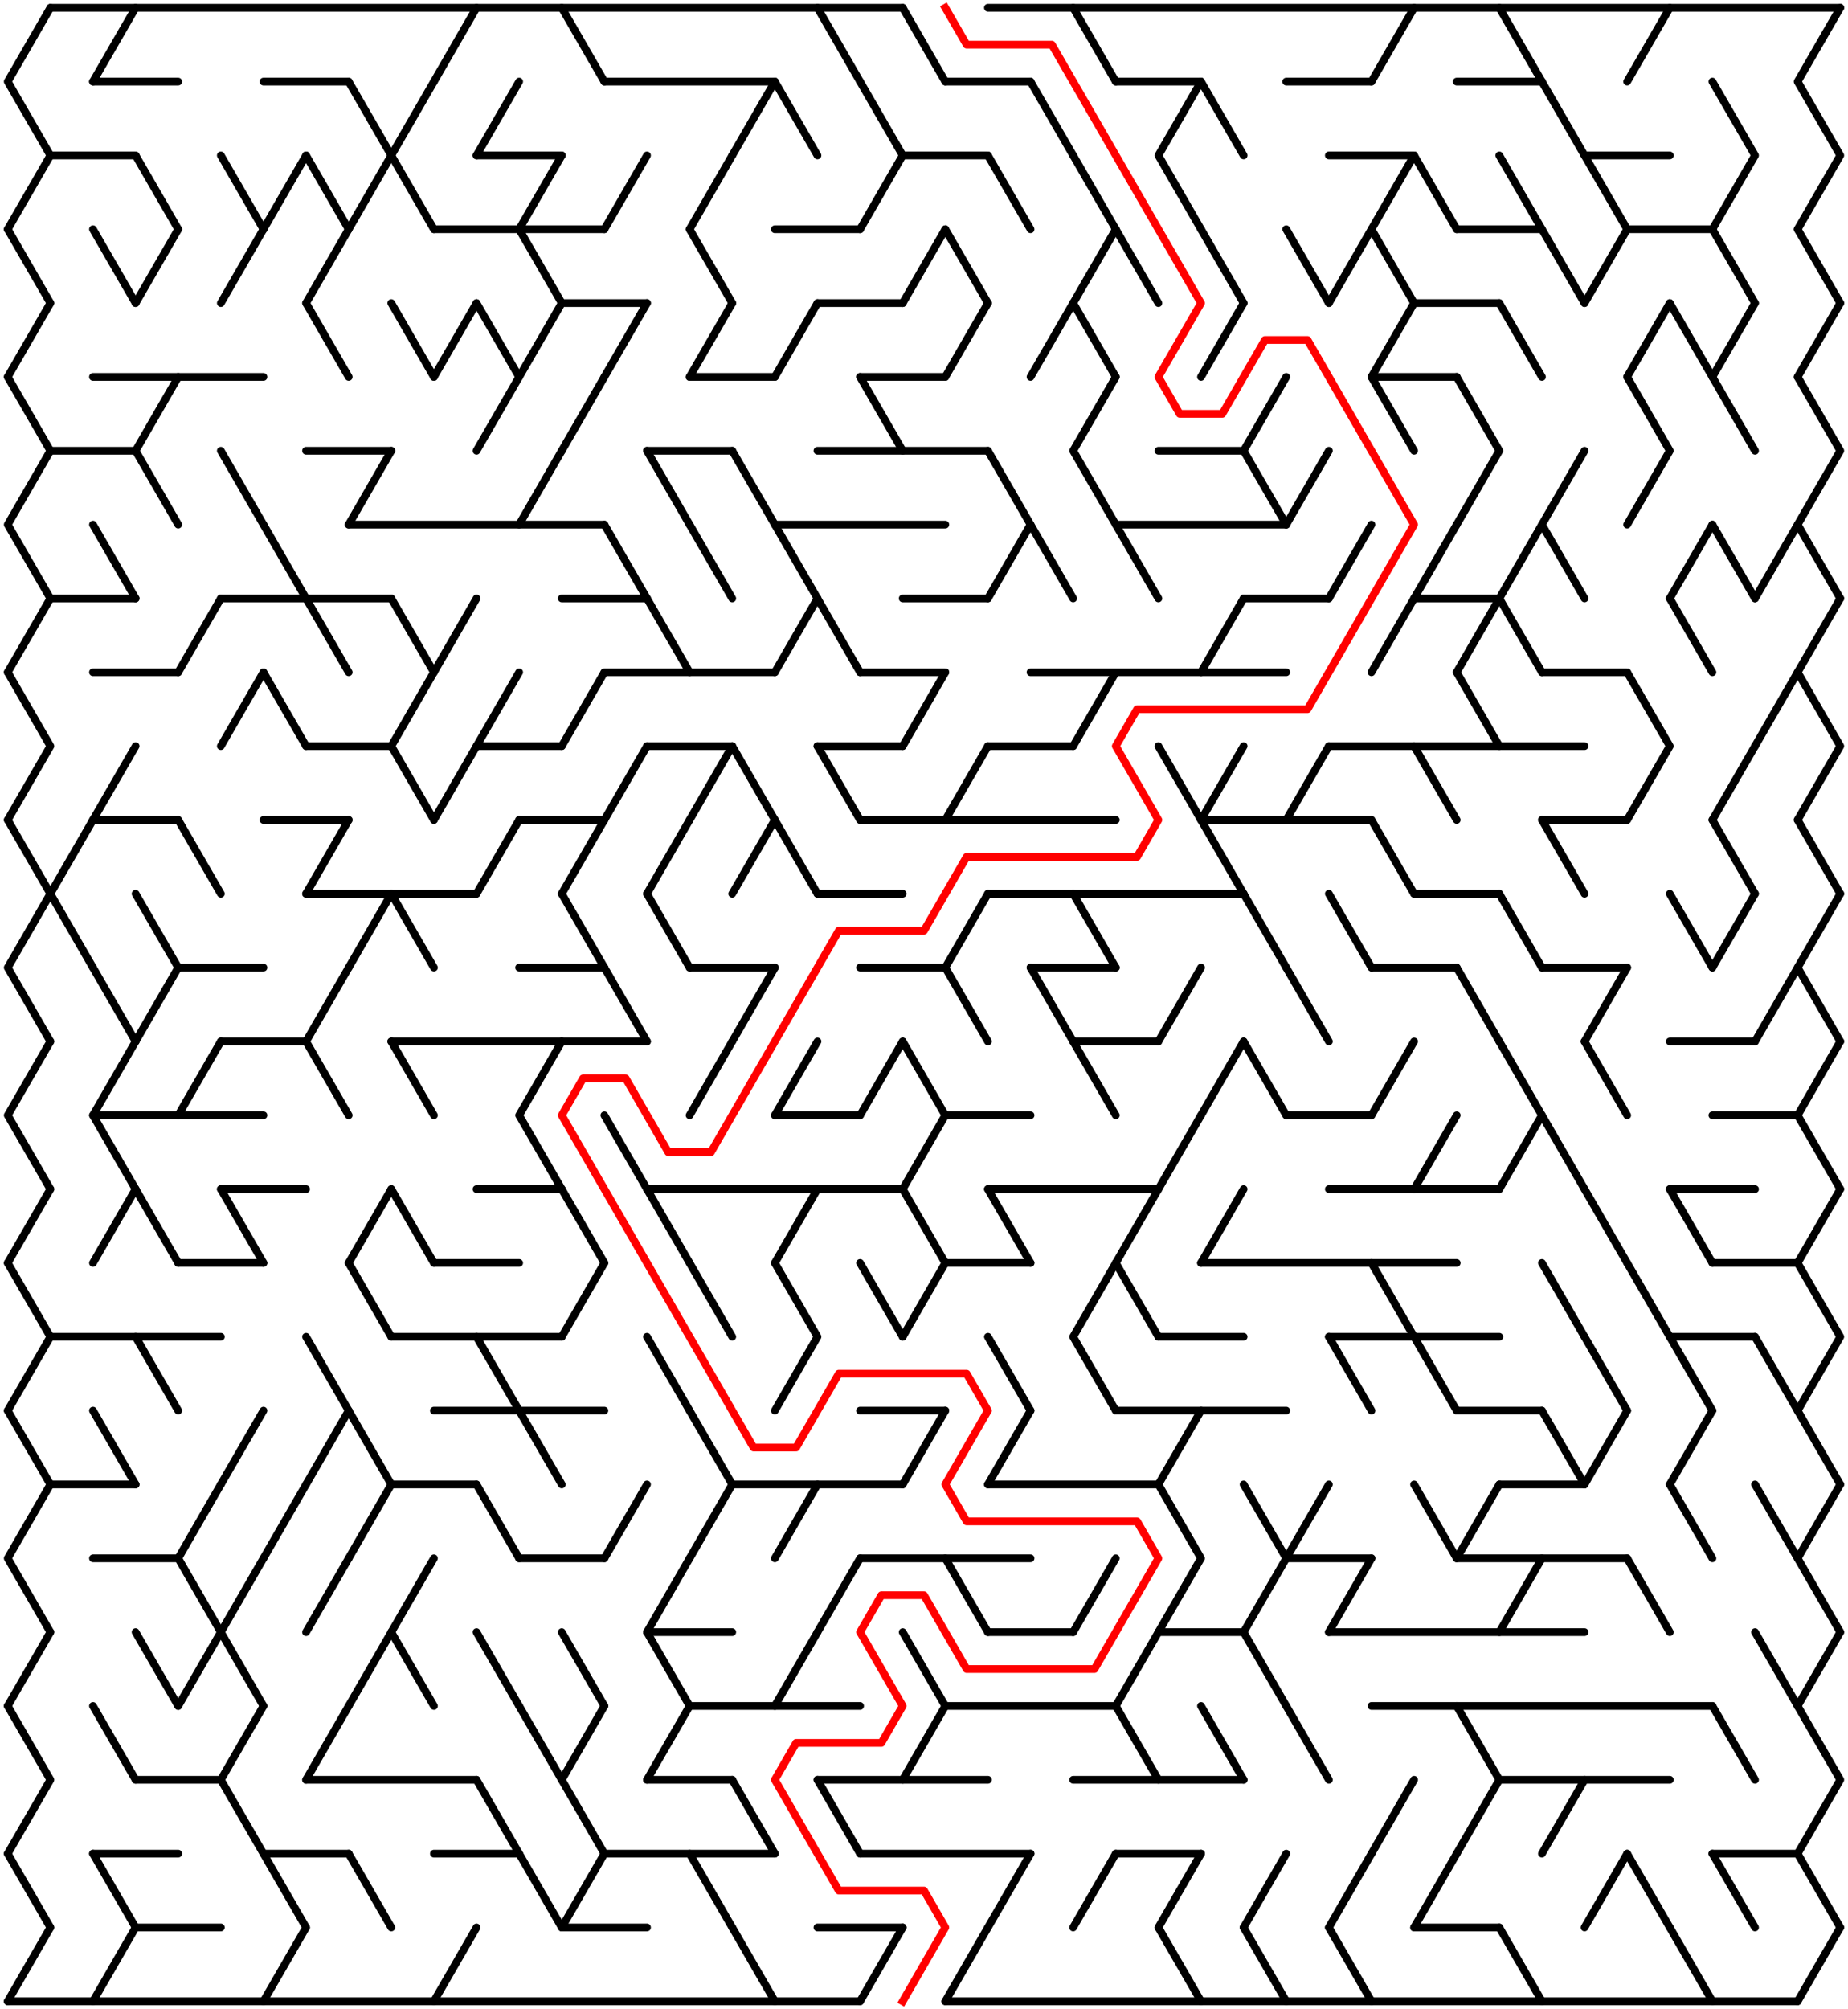 ﻿<?xml version="1.0" encoding="utf-8" standalone="no"?>
<!DOCTYPE svg PUBLIC "-//W3C//DTD SVG 1.1//EN" "http://www.w3.org/Graphics/SVG/1.1/DTD/svg11.dtd">
<svg width="477" height="518.419" version="1.1" xmlns="http://www.w3.org/2000/svg">
  <title>42 by 27 delta maze</title>
  <g fill="none" stroke="#000000" stroke-width="2" stroke-linecap="round" stroke-linejoin="round">
    <line x1="13" y1="2" x2="233" y2="2" />
    <line x1="255" y1="2" x2="475" y2="2" />
    <line x1="24" y1="21.053" x2="46" y2="21.053" />
    <line x1="68" y1="21.053" x2="90" y2="21.053" />
    <line x1="156" y1="21.053" x2="200" y2="21.053" />
    <line x1="244" y1="21.053" x2="266" y2="21.053" />
    <line x1="288" y1="21.053" x2="310" y2="21.053" />
    <line x1="332" y1="21.053" x2="354" y2="21.053" />
    <line x1="376" y1="21.053" x2="398" y2="21.053" />
    <line x1="13" y1="40.105" x2="35" y2="40.105" />
    <line x1="123" y1="40.105" x2="145" y2="40.105" />
    <line x1="233" y1="40.105" x2="255" y2="40.105" />
    <line x1="343" y1="40.105" x2="365" y2="40.105" />
    <line x1="409" y1="40.105" x2="431" y2="40.105" />
    <line x1="112" y1="59.158" x2="156" y2="59.158" />
    <line x1="200" y1="59.158" x2="222" y2="59.158" />
    <line x1="376" y1="59.158" x2="398" y2="59.158" />
    <line x1="420" y1="59.158" x2="442" y2="59.158" />
    <line x1="145" y1="78.21" x2="167" y2="78.21" />
    <line x1="211" y1="78.21" x2="233" y2="78.21" />
    <line x1="365" y1="78.21" x2="387" y2="78.21" />
    <line x1="24" y1="97.263" x2="68" y2="97.263" />
    <line x1="178" y1="97.263" x2="200" y2="97.263" />
    <line x1="222" y1="97.263" x2="244" y2="97.263" />
    <line x1="354" y1="97.263" x2="376" y2="97.263" />
    <line x1="13" y1="116.315" x2="35" y2="116.315" />
    <line x1="79" y1="116.315" x2="101" y2="116.315" />
    <line x1="167" y1="116.315" x2="189" y2="116.315" />
    <line x1="211" y1="116.315" x2="255" y2="116.315" />
    <line x1="299" y1="116.315" x2="321" y2="116.315" />
    <line x1="90" y1="135.368" x2="156" y2="135.368" />
    <line x1="200" y1="135.368" x2="244" y2="135.368" />
    <line x1="288" y1="135.368" x2="332" y2="135.368" />
    <line x1="13" y1="154.42" x2="35" y2="154.42" />
    <line x1="57" y1="154.42" x2="101" y2="154.42" />
    <line x1="145" y1="154.42" x2="167" y2="154.42" />
    <line x1="233" y1="154.42" x2="255" y2="154.42" />
    <line x1="321" y1="154.42" x2="343" y2="154.42" />
    <line x1="365" y1="154.42" x2="387" y2="154.42" />
    <line x1="24" y1="173.473" x2="46" y2="173.473" />
    <line x1="156" y1="173.473" x2="200" y2="173.473" />
    <line x1="222" y1="173.473" x2="244" y2="173.473" />
    <line x1="266" y1="173.473" x2="332" y2="173.473" />
    <line x1="398" y1="173.473" x2="420" y2="173.473" />
    <line x1="79" y1="192.526" x2="101" y2="192.526" />
    <line x1="123" y1="192.526" x2="145" y2="192.526" />
    <line x1="167" y1="192.526" x2="189" y2="192.526" />
    <line x1="211" y1="192.526" x2="233" y2="192.526" />
    <line x1="255" y1="192.526" x2="277" y2="192.526" />
    <line x1="343" y1="192.526" x2="409" y2="192.526" />
    <line x1="24" y1="211.578" x2="46" y2="211.578" />
    <line x1="68" y1="211.578" x2="90" y2="211.578" />
    <line x1="134" y1="211.578" x2="156" y2="211.578" />
    <line x1="222" y1="211.578" x2="288" y2="211.578" />
    <line x1="310" y1="211.578" x2="354" y2="211.578" />
    <line x1="398" y1="211.578" x2="420" y2="211.578" />
    <line x1="79" y1="230.631" x2="123" y2="230.631" />
    <line x1="211" y1="230.631" x2="233" y2="230.631" />
    <line x1="255" y1="230.631" x2="321" y2="230.631" />
    <line x1="365" y1="230.631" x2="387" y2="230.631" />
    <line x1="46" y1="249.683" x2="68" y2="249.683" />
    <line x1="134" y1="249.683" x2="156" y2="249.683" />
    <line x1="178" y1="249.683" x2="200" y2="249.683" />
    <line x1="222" y1="249.683" x2="244" y2="249.683" />
    <line x1="266" y1="249.683" x2="288" y2="249.683" />
    <line x1="354" y1="249.683" x2="376" y2="249.683" />
    <line x1="398" y1="249.683" x2="420" y2="249.683" />
    <line x1="57" y1="268.736" x2="79" y2="268.736" />
    <line x1="101" y1="268.736" x2="167" y2="268.736" />
    <line x1="277" y1="268.736" x2="299" y2="268.736" />
    <line x1="431" y1="268.736" x2="453" y2="268.736" />
    <line x1="24" y1="287.788" x2="68" y2="287.788" />
    <line x1="200" y1="287.788" x2="222" y2="287.788" />
    <line x1="244" y1="287.788" x2="266" y2="287.788" />
    <line x1="332" y1="287.788" x2="354" y2="287.788" />
    <line x1="442" y1="287.788" x2="464" y2="287.788" />
    <line x1="57" y1="306.841" x2="79" y2="306.841" />
    <line x1="123" y1="306.841" x2="145" y2="306.841" />
    <line x1="167" y1="306.841" x2="233" y2="306.841" />
    <line x1="255" y1="306.841" x2="299" y2="306.841" />
    <line x1="343" y1="306.841" x2="387" y2="306.841" />
    <line x1="431" y1="306.841" x2="453" y2="306.841" />
    <line x1="46" y1="325.894" x2="68" y2="325.894" />
    <line x1="112" y1="325.894" x2="134" y2="325.894" />
    <line x1="244" y1="325.894" x2="266" y2="325.894" />
    <line x1="310" y1="325.894" x2="376" y2="325.894" />
    <line x1="442" y1="325.894" x2="464" y2="325.894" />
    <line x1="13" y1="344.946" x2="57" y2="344.946" />
    <line x1="101" y1="344.946" x2="145" y2="344.946" />
    <line x1="299" y1="344.946" x2="321" y2="344.946" />
    <line x1="343" y1="344.946" x2="387" y2="344.946" />
    <line x1="431" y1="344.946" x2="453" y2="344.946" />
    <line x1="112" y1="363.999" x2="156" y2="363.999" />
    <line x1="222" y1="363.999" x2="244" y2="363.999" />
    <line x1="288" y1="363.999" x2="332" y2="363.999" />
    <line x1="376" y1="363.999" x2="398" y2="363.999" />
    <line x1="13" y1="383.051" x2="35" y2="383.051" />
    <line x1="101" y1="383.051" x2="123" y2="383.051" />
    <line x1="189" y1="383.051" x2="233" y2="383.051" />
    <line x1="255" y1="383.051" x2="299" y2="383.051" />
    <line x1="387" y1="383.051" x2="409" y2="383.051" />
    <line x1="24" y1="402.104" x2="46" y2="402.104" />
    <line x1="134" y1="402.104" x2="156" y2="402.104" />
    <line x1="222" y1="402.104" x2="266" y2="402.104" />
    <line x1="332" y1="402.104" x2="354" y2="402.104" />
    <line x1="376" y1="402.104" x2="420" y2="402.104" />
    <line x1="167" y1="421.156" x2="189" y2="421.156" />
    <line x1="255" y1="421.156" x2="277" y2="421.156" />
    <line x1="299" y1="421.156" x2="321" y2="421.156" />
    <line x1="343" y1="421.156" x2="409" y2="421.156" />
    <line x1="178" y1="440.209" x2="222" y2="440.209" />
    <line x1="244" y1="440.209" x2="288" y2="440.209" />
    <line x1="354" y1="440.209" x2="442" y2="440.209" />
    <line x1="35" y1="459.261" x2="57" y2="459.261" />
    <line x1="79" y1="459.261" x2="123" y2="459.261" />
    <line x1="167" y1="459.261" x2="189" y2="459.261" />
    <line x1="211" y1="459.261" x2="255" y2="459.261" />
    <line x1="277" y1="459.261" x2="321" y2="459.261" />
    <line x1="387" y1="459.261" x2="431" y2="459.261" />
    <line x1="24" y1="478.314" x2="46" y2="478.314" />
    <line x1="68" y1="478.314" x2="90" y2="478.314" />
    <line x1="112" y1="478.314" x2="134" y2="478.314" />
    <line x1="156" y1="478.314" x2="200" y2="478.314" />
    <line x1="222" y1="478.314" x2="266" y2="478.314" />
    <line x1="288" y1="478.314" x2="310" y2="478.314" />
    <line x1="442" y1="478.314" x2="464" y2="478.314" />
    <line x1="35" y1="497.367" x2="57" y2="497.367" />
    <line x1="145" y1="497.367" x2="167" y2="497.367" />
    <line x1="211" y1="497.367" x2="233" y2="497.367" />
    <line x1="365" y1="497.367" x2="387" y2="497.367" />
    <line x1="2" y1="516.419" x2="222" y2="516.419" />
    <line x1="244" y1="516.419" x2="464" y2="516.419" />
    <polyline points="13,2 2,21.053 13,40.105 2,59.158" />
    <line x1="2" y1="59.158" x2="13" y2="78.21" />
    <line x1="13" y1="78.21" x2="2" y2="97.263" />
    <polyline points="2,97.263 13,116.315 2,135.368 13,154.42" />
    <line x1="13" y1="154.42" x2="2" y2="173.473" />
    <polyline points="2,173.473 13,192.526 2,211.578" />
    <line x1="2" y1="211.578" x2="13" y2="230.631" />
    <polyline points="13,230.631 2,249.683 13,268.736" />
    <polyline points="13,268.736 2,287.788 13,306.841" />
    <line x1="13" y1="306.841" x2="2" y2="325.894" />
    <polyline points="2,325.894 13,344.946 2,363.999" />
    <line x1="2" y1="363.999" x2="13" y2="383.051" />
    <polyline points="13,383.051 2,402.104 13,421.156" />
    <line x1="13" y1="421.156" x2="2" y2="440.209" />
    <polyline points="2,440.209 13,459.261 2,478.314" />
    <line x1="2" y1="478.314" x2="13" y2="497.367" />
    <line x1="13" y1="497.367" x2="2" y2="516.419" />
    <line x1="24" y1="211.578" x2="13" y2="230.631" />
    <line x1="13" y1="230.631" x2="24" y2="249.683" />
    <line x1="35" y1="2" x2="24" y2="21.053" />
    <line x1="24" y1="59.158" x2="35" y2="78.21" />
    <line x1="24" y1="135.368" x2="35" y2="154.42" />
    <line x1="35" y1="192.526" x2="24" y2="211.578" />
    <line x1="24" y1="249.683" x2="35" y2="268.736" />
    <polyline points="35,268.736 24,287.788 35,306.841" />
    <line x1="35" y1="306.841" x2="24" y2="325.894" />
    <line x1="24" y1="363.999" x2="35" y2="383.051" />
    <line x1="24" y1="440.209" x2="35" y2="459.261" />
    <line x1="24" y1="478.314" x2="35" y2="497.367" />
    <line x1="35" y1="497.367" x2="24" y2="516.419" />
    <line x1="35" y1="40.105" x2="46" y2="59.158" />
    <line x1="46" y1="59.158" x2="35" y2="78.21" />
    <polyline points="46,97.263 35,116.315 46,135.368" />
    <polyline points="35,230.631 46,249.683 35,268.736" />
    <line x1="35" y1="306.841" x2="46" y2="325.894" />
    <line x1="35" y1="344.946" x2="46" y2="363.999" />
    <line x1="35" y1="421.156" x2="46" y2="440.209" />
    <line x1="57" y1="154.42" x2="46" y2="173.473" />
    <line x1="46" y1="211.578" x2="57" y2="230.631" />
    <line x1="57" y1="268.736" x2="46" y2="287.788" />
    <polyline points="57,383.051 46,402.104 57,421.156" />
    <line x1="57" y1="421.156" x2="46" y2="440.209" />
    <line x1="57" y1="40.105" x2="68" y2="59.158" />
    <line x1="68" y1="59.158" x2="57" y2="78.21" />
    <line x1="57" y1="116.315" x2="68" y2="135.368" />
    <line x1="68" y1="173.473" x2="57" y2="192.526" />
    <line x1="57" y1="306.841" x2="68" y2="325.894" />
    <line x1="68" y1="363.999" x2="57" y2="383.051" />
    <line x1="68" y1="402.104" x2="57" y2="421.156" />
    <line x1="57" y1="421.156" x2="68" y2="440.209" />
    <polyline points="68,440.209 57,459.261 68,478.314" />
    <line x1="79" y1="40.105" x2="68" y2="59.158" />
    <line x1="68" y1="135.368" x2="79" y2="154.42" />
    <line x1="68" y1="173.473" x2="79" y2="192.526" />
    <line x1="79" y1="383.051" x2="68" y2="402.104" />
    <line x1="68" y1="478.314" x2="79" y2="497.367" />
    <line x1="79" y1="497.367" x2="68" y2="516.419" />
    <line x1="79" y1="40.105" x2="90" y2="59.158" />
    <line x1="90" y1="59.158" x2="79" y2="78.21" />
    <line x1="79" y1="78.21" x2="90" y2="97.263" />
    <line x1="79" y1="154.42" x2="90" y2="173.473" />
    <line x1="90" y1="211.578" x2="79" y2="230.631" />
    <line x1="90" y1="249.683" x2="79" y2="268.736" />
    <line x1="79" y1="268.736" x2="90" y2="287.788" />
    <line x1="79" y1="344.946" x2="90" y2="363.999" />
    <line x1="90" y1="363.999" x2="79" y2="383.051" />
    <line x1="90" y1="402.104" x2="79" y2="421.156" />
    <line x1="90" y1="440.209" x2="79" y2="459.261" />
    <polyline points="90,21.053 101,40.105 90,59.158" />
    <line x1="101" y1="116.315" x2="90" y2="135.368" />
    <line x1="101" y1="230.631" x2="90" y2="249.683" />
    <line x1="101" y1="306.841" x2="90" y2="325.894" />
    <line x1="90" y1="325.894" x2="101" y2="344.946" />
    <line x1="90" y1="363.999" x2="101" y2="383.051" />
    <line x1="101" y1="383.051" x2="90" y2="402.104" />
    <line x1="101" y1="421.156" x2="90" y2="440.209" />
    <line x1="90" y1="478.314" x2="101" y2="497.367" />
    <polyline points="112,21.053 101,40.105 112,59.158" />
    <line x1="101" y1="78.21" x2="112" y2="97.263" />
    <line x1="101" y1="154.42" x2="112" y2="173.473" />
    <polyline points="112,173.473 101,192.526 112,211.578" />
    <line x1="101" y1="230.631" x2="112" y2="249.683" />
    <line x1="101" y1="268.736" x2="112" y2="287.788" />
    <line x1="101" y1="306.841" x2="112" y2="325.894" />
    <line x1="112" y1="402.104" x2="101" y2="421.156" />
    <line x1="101" y1="421.156" x2="112" y2="440.209" />
    <line x1="123" y1="2" x2="112" y2="21.053" />
    <line x1="123" y1="78.21" x2="112" y2="97.263" />
    <line x1="123" y1="154.42" x2="112" y2="173.473" />
    <line x1="123" y1="192.526" x2="112" y2="211.578" />
    <line x1="123" y1="497.367" x2="112" y2="516.419" />
    <line x1="134" y1="21.053" x2="123" y2="40.105" />
    <line x1="123" y1="78.21" x2="134" y2="97.263" />
    <line x1="134" y1="97.263" x2="123" y2="116.315" />
    <line x1="134" y1="173.473" x2="123" y2="192.526" />
    <line x1="134" y1="211.578" x2="123" y2="230.631" />
    <line x1="123" y1="344.946" x2="134" y2="363.999" />
    <line x1="123" y1="383.051" x2="134" y2="402.104" />
    <line x1="123" y1="421.156" x2="134" y2="440.209" />
    <line x1="123" y1="459.261" x2="134" y2="478.314" />
    <line x1="145" y1="40.105" x2="134" y2="59.158" />
    <line x1="134" y1="59.158" x2="145" y2="78.21" />
    <line x1="145" y1="78.21" x2="134" y2="97.263" />
    <line x1="145" y1="116.315" x2="134" y2="135.368" />
    <polyline points="145,268.736 134,287.788 145,306.841" />
    <line x1="134" y1="363.999" x2="145" y2="383.051" />
    <line x1="134" y1="440.209" x2="145" y2="459.261" />
    <line x1="134" y1="478.314" x2="145" y2="497.367" />
    <line x1="145" y1="2" x2="156" y2="21.053" />
    <line x1="156" y1="97.263" x2="145" y2="116.315" />
    <line x1="156" y1="173.473" x2="145" y2="192.526" />
    <line x1="156" y1="211.578" x2="145" y2="230.631" />
    <line x1="145" y1="230.631" x2="156" y2="249.683" />
    <line x1="145" y1="306.841" x2="156" y2="325.894" />
    <line x1="156" y1="325.894" x2="145" y2="344.946" />
    <line x1="145" y1="421.156" x2="156" y2="440.209" />
    <polyline points="156,440.209 145,459.261 156,478.314" />
    <line x1="156" y1="478.314" x2="145" y2="497.367" />
    <line x1="167" y1="40.105" x2="156" y2="59.158" />
    <line x1="167" y1="78.21" x2="156" y2="97.263" />
    <line x1="156" y1="135.368" x2="167" y2="154.42" />
    <line x1="167" y1="192.526" x2="156" y2="211.578" />
    <line x1="156" y1="249.683" x2="167" y2="268.736" />
    <line x1="156" y1="287.788" x2="167" y2="306.841" />
    <line x1="167" y1="383.051" x2="156" y2="402.104" />
    <line x1="167" y1="116.315" x2="178" y2="135.368" />
    <line x1="167" y1="154.42" x2="178" y2="173.473" />
    <line x1="178" y1="211.578" x2="167" y2="230.631" />
    <line x1="167" y1="230.631" x2="178" y2="249.683" />
    <line x1="167" y1="306.841" x2="178" y2="325.894" />
    <line x1="167" y1="344.946" x2="178" y2="363.999" />
    <line x1="178" y1="402.104" x2="167" y2="421.156" />
    <line x1="167" y1="421.156" x2="178" y2="440.209" />
    <line x1="178" y1="440.209" x2="167" y2="459.261" />
    <line x1="189" y1="40.105" x2="178" y2="59.158" />
    <line x1="178" y1="59.158" x2="189" y2="78.21" />
    <line x1="189" y1="78.21" x2="178" y2="97.263" />
    <line x1="178" y1="135.368" x2="189" y2="154.42" />
    <line x1="189" y1="192.526" x2="178" y2="211.578" />
    <line x1="189" y1="268.736" x2="178" y2="287.788" />
    <line x1="178" y1="325.894" x2="189" y2="344.946" />
    <line x1="178" y1="363.999" x2="189" y2="383.051" />
    <line x1="189" y1="383.051" x2="178" y2="402.104" />
    <line x1="178" y1="478.314" x2="189" y2="497.367" />
    <line x1="200" y1="21.053" x2="189" y2="40.105" />
    <line x1="189" y1="116.315" x2="200" y2="135.368" />
    <line x1="189" y1="192.526" x2="200" y2="211.578" />
    <line x1="200" y1="211.578" x2="189" y2="230.631" />
    <line x1="200" y1="249.683" x2="189" y2="268.736" />
    <line x1="189" y1="459.261" x2="200" y2="478.314" />
    <line x1="189" y1="497.367" x2="200" y2="516.419" />
    <line x1="200" y1="21.053" x2="211" y2="40.105" />
    <line x1="211" y1="78.21" x2="200" y2="97.263" />
    <line x1="200" y1="135.368" x2="211" y2="154.42" />
    <line x1="211" y1="154.42" x2="200" y2="173.473" />
    <line x1="200" y1="211.578" x2="211" y2="230.631" />
    <line x1="211" y1="268.736" x2="200" y2="287.788" />
    <line x1="211" y1="306.841" x2="200" y2="325.894" />
    <polyline points="200,325.894 211,344.946 200,363.999" />
    <line x1="211" y1="383.051" x2="200" y2="402.104" />
    <line x1="211" y1="421.156" x2="200" y2="440.209" />
    <line x1="211" y1="2" x2="222" y2="21.053" />
    <line x1="211" y1="154.42" x2="222" y2="173.473" />
    <line x1="211" y1="192.526" x2="222" y2="211.578" />
    <line x1="222" y1="402.104" x2="211" y2="421.156" />
    <line x1="211" y1="459.261" x2="222" y2="478.314" />
    <polyline points="222,21.053 233,40.105 222,59.158" />
    <line x1="222" y1="97.263" x2="233" y2="116.315" />
    <line x1="233" y1="268.736" x2="222" y2="287.788" />
    <line x1="222" y1="325.894" x2="233" y2="344.946" />
    <line x1="233" y1="497.367" x2="222" y2="516.419" />
    <line x1="233" y1="2" x2="244" y2="21.053" />
    <line x1="244" y1="59.158" x2="233" y2="78.21" />
    <line x1="244" y1="173.473" x2="233" y2="192.526" />
    <polyline points="233,268.736 244,287.788 233,306.841" />
    <line x1="233" y1="306.841" x2="244" y2="325.894" />
    <line x1="244" y1="325.894" x2="233" y2="344.946" />
    <line x1="244" y1="363.999" x2="233" y2="383.051" />
    <line x1="233" y1="421.156" x2="244" y2="440.209" />
    <line x1="244" y1="440.209" x2="233" y2="459.261" />
    <line x1="244" y1="59.158" x2="255" y2="78.21" />
    <line x1="255" y1="78.21" x2="244" y2="97.263" />
    <line x1="255" y1="192.526" x2="244" y2="211.578" />
    <polyline points="255,230.631 244,249.683 255,268.736" />
    <line x1="244" y1="402.104" x2="255" y2="421.156" />
    <line x1="255" y1="497.367" x2="244" y2="516.419" />
    <line x1="255" y1="40.105" x2="266" y2="59.158" />
    <polyline points="255,116.315 266,135.368 255,154.42" />
    <line x1="255" y1="306.841" x2="266" y2="325.894" />
    <line x1="255" y1="344.946" x2="266" y2="363.999" />
    <line x1="266" y1="363.999" x2="255" y2="383.051" />
    <line x1="266" y1="478.314" x2="255" y2="497.367" />
    <line x1="266" y1="21.053" x2="277" y2="40.105" />
    <line x1="277" y1="78.21" x2="266" y2="97.263" />
    <line x1="266" y1="135.368" x2="277" y2="154.42" />
    <line x1="266" y1="249.683" x2="277" y2="268.736" />
    <line x1="277" y1="2" x2="288" y2="21.053" />
    <line x1="277" y1="40.105" x2="288" y2="59.158" />
    <line x1="288" y1="59.158" x2="277" y2="78.21" />
    <line x1="277" y1="78.21" x2="288" y2="97.263" />
    <polyline points="288,97.263 277,116.315 288,135.368" />
    <line x1="288" y1="173.473" x2="277" y2="192.526" />
    <line x1="277" y1="230.631" x2="288" y2="249.683" />
    <line x1="277" y1="268.736" x2="288" y2="287.788" />
    <polyline points="288,325.894 277,344.946 288,363.999" />
    <line x1="288" y1="402.104" x2="277" y2="421.156" />
    <line x1="288" y1="478.314" x2="277" y2="497.367" />
    <line x1="288" y1="59.158" x2="299" y2="78.21" />
    <line x1="288" y1="135.368" x2="299" y2="154.42" />
    <line x1="299" y1="306.841" x2="288" y2="325.894" />
    <line x1="288" y1="325.894" x2="299" y2="344.946" />
    <line x1="299" y1="421.156" x2="288" y2="440.209" />
    <line x1="288" y1="440.209" x2="299" y2="459.261" />
    <polyline points="310,21.053 299,40.105 310,59.158" />
    <line x1="299" y1="192.526" x2="310" y2="211.578" />
    <line x1="310" y1="249.683" x2="299" y2="268.736" />
    <line x1="310" y1="287.788" x2="299" y2="306.841" />
    <line x1="310" y1="363.999" x2="299" y2="383.051" />
    <polyline points="299,383.051 310,402.104 299,421.156" />
    <line x1="310" y1="478.314" x2="299" y2="497.367" />
    <line x1="299" y1="497.367" x2="310" y2="516.419" />
    <line x1="310" y1="21.053" x2="321" y2="40.105" />
    <line x1="310" y1="59.158" x2="321" y2="78.21" />
    <line x1="321" y1="78.21" x2="310" y2="97.263" />
    <line x1="321" y1="154.42" x2="310" y2="173.473" />
    <line x1="321" y1="192.526" x2="310" y2="211.578" />
    <line x1="310" y1="211.578" x2="321" y2="230.631" />
    <line x1="321" y1="268.736" x2="310" y2="287.788" />
    <line x1="321" y1="306.841" x2="310" y2="325.894" />
    <line x1="310" y1="440.209" x2="321" y2="459.261" />
    <polyline points="332,97.263 321,116.315 332,135.368" />
    <line x1="321" y1="230.631" x2="332" y2="249.683" />
    <line x1="321" y1="268.736" x2="332" y2="287.788" />
    <polyline points="321,383.051 332,402.104 321,421.156" />
    <line x1="321" y1="421.156" x2="332" y2="440.209" />
    <line x1="332" y1="478.314" x2="321" y2="497.367" />
    <line x1="321" y1="497.367" x2="332" y2="516.419" />
    <line x1="332" y1="59.158" x2="343" y2="78.21" />
    <line x1="343" y1="116.315" x2="332" y2="135.368" />
    <line x1="343" y1="192.526" x2="332" y2="211.578" />
    <line x1="332" y1="249.683" x2="343" y2="268.736" />
    <line x1="343" y1="383.051" x2="332" y2="402.104" />
    <line x1="332" y1="440.209" x2="343" y2="459.261" />
    <line x1="354" y1="59.158" x2="343" y2="78.21" />
    <line x1="354" y1="135.368" x2="343" y2="154.42" />
    <line x1="343" y1="230.631" x2="354" y2="249.683" />
    <line x1="343" y1="344.946" x2="354" y2="363.999" />
    <line x1="354" y1="402.104" x2="343" y2="421.156" />
    <line x1="354" y1="478.314" x2="343" y2="497.367" />
    <line x1="343" y1="497.367" x2="354" y2="516.419" />
    <line x1="365" y1="2" x2="354" y2="21.053" />
    <line x1="365" y1="40.105" x2="354" y2="59.158" />
    <line x1="354" y1="59.158" x2="365" y2="78.21" />
    <line x1="365" y1="78.21" x2="354" y2="97.263" />
    <line x1="354" y1="97.263" x2="365" y2="116.315" />
    <line x1="365" y1="154.42" x2="354" y2="173.473" />
    <line x1="354" y1="211.578" x2="365" y2="230.631" />
    <line x1="365" y1="268.736" x2="354" y2="287.788" />
    <line x1="354" y1="325.894" x2="365" y2="344.946" />
    <line x1="365" y1="459.261" x2="354" y2="478.314" />
    <line x1="365" y1="40.105" x2="376" y2="59.158" />
    <line x1="376" y1="135.368" x2="365" y2="154.42" />
    <line x1="365" y1="192.526" x2="376" y2="211.578" />
    <line x1="376" y1="287.788" x2="365" y2="306.841" />
    <line x1="365" y1="344.946" x2="376" y2="363.999" />
    <line x1="365" y1="383.051" x2="376" y2="402.104" />
    <line x1="376" y1="478.314" x2="365" y2="497.367" />
    <polyline points="376,97.263 387,116.315 376,135.368" />
    <line x1="387" y1="154.42" x2="376" y2="173.473" />
    <line x1="376" y1="173.473" x2="387" y2="192.526" />
    <line x1="376" y1="249.683" x2="387" y2="268.736" />
    <line x1="387" y1="383.051" x2="376" y2="402.104" />
    <polyline points="376,440.209 387,459.261 376,478.314" />
    <line x1="387" y1="2" x2="398" y2="21.053" />
    <line x1="387" y1="40.105" x2="398" y2="59.158" />
    <line x1="387" y1="78.21" x2="398" y2="97.263" />
    <line x1="398" y1="135.368" x2="387" y2="154.42" />
    <line x1="387" y1="154.42" x2="398" y2="173.473" />
    <line x1="387" y1="230.631" x2="398" y2="249.683" />
    <polyline points="387,268.736 398,287.788 387,306.841" />
    <line x1="398" y1="402.104" x2="387" y2="421.156" />
    <line x1="387" y1="497.367" x2="398" y2="516.419" />
    <line x1="398" y1="21.053" x2="409" y2="40.105" />
    <line x1="398" y1="59.158" x2="409" y2="78.21" />
    <polyline points="409,116.315 398,135.368 409,154.42" />
    <line x1="398" y1="211.578" x2="409" y2="230.631" />
    <line x1="398" y1="287.788" x2="409" y2="306.841" />
    <line x1="398" y1="325.894" x2="409" y2="344.946" />
    <line x1="398" y1="363.999" x2="409" y2="383.051" />
    <line x1="409" y1="459.261" x2="398" y2="478.314" />
    <line x1="409" y1="40.105" x2="420" y2="59.158" />
    <line x1="420" y1="59.158" x2="409" y2="78.21" />
    <line x1="420" y1="249.683" x2="409" y2="268.736" />
    <line x1="409" y1="268.736" x2="420" y2="287.788" />
    <line x1="409" y1="306.841" x2="420" y2="325.894" />
    <line x1="409" y1="344.946" x2="420" y2="363.999" />
    <line x1="420" y1="363.999" x2="409" y2="383.051" />
    <line x1="420" y1="478.314" x2="409" y2="497.367" />
    <line x1="431" y1="2" x2="420" y2="21.053" />
    <line x1="431" y1="78.21" x2="420" y2="97.263" />
    <polyline points="420,97.263 431,116.315 420,135.368" />
    <polyline points="420,173.473 431,192.526 420,211.578" />
    <line x1="420" y1="325.894" x2="431" y2="344.946" />
    <line x1="420" y1="402.104" x2="431" y2="421.156" />
    <line x1="420" y1="478.314" x2="431" y2="497.367" />
    <line x1="431" y1="78.21" x2="442" y2="97.263" />
    <line x1="442" y1="135.368" x2="431" y2="154.42" />
    <line x1="431" y1="154.42" x2="442" y2="173.473" />
    <line x1="431" y1="230.631" x2="442" y2="249.683" />
    <line x1="431" y1="306.841" x2="442" y2="325.894" />
    <line x1="431" y1="344.946" x2="442" y2="363.999" />
    <line x1="442" y1="363.999" x2="431" y2="383.051" />
    <line x1="431" y1="383.051" x2="442" y2="402.104" />
    <line x1="431" y1="497.367" x2="442" y2="516.419" />
    <polyline points="442,21.053 453,40.105 442,59.158" />
    <line x1="442" y1="59.158" x2="453" y2="78.21" />
    <line x1="453" y1="78.21" x2="442" y2="97.263" />
    <line x1="442" y1="97.263" x2="453" y2="116.315" />
    <line x1="442" y1="135.368" x2="453" y2="154.42" />
    <line x1="453" y1="192.526" x2="442" y2="211.578" />
    <line x1="442" y1="211.578" x2="453" y2="230.631" />
    <line x1="453" y1="230.631" x2="442" y2="249.683" />
    <line x1="442" y1="440.209" x2="453" y2="459.261" />
    <line x1="442" y1="478.314" x2="453" y2="497.367" />
    <line x1="464" y1="135.368" x2="453" y2="154.42" />
    <line x1="464" y1="173.473" x2="453" y2="192.526" />
    <line x1="464" y1="249.683" x2="453" y2="268.736" />
    <line x1="453" y1="344.946" x2="464" y2="363.999" />
    <line x1="453" y1="383.051" x2="464" y2="402.104" />
    <line x1="453" y1="421.156" x2="464" y2="440.209" />
    <polyline points="475,2 464,21.053 475,40.105 464,59.158" />
    <line x1="464" y1="59.158" x2="475" y2="78.21" />
    <line x1="475" y1="78.21" x2="464" y2="97.263" />
    <polyline points="464,97.263 475,116.315 464,135.368 475,154.42" />
    <line x1="475" y1="154.42" x2="464" y2="173.473" />
    <polyline points="464,173.473 475,192.526 464,211.578" />
    <line x1="464" y1="211.578" x2="475" y2="230.631" />
    <polyline points="475,230.631 464,249.683 475,268.736" />
    <polyline points="475,268.736 464,287.788 475,306.841" />
    <line x1="475" y1="306.841" x2="464" y2="325.894" />
    <polyline points="464,325.894 475,344.946 464,363.999" />
    <line x1="464" y1="363.999" x2="475" y2="383.051" />
    <polyline points="475,383.051 464,402.104 475,421.156" />
    <line x1="475" y1="421.156" x2="464" y2="440.209" />
    <polyline points="464,440.209 475,459.261 464,478.314" />
    <line x1="464" y1="478.314" x2="475" y2="497.367" />
    <line x1="475" y1="497.367" x2="464" y2="516.419" />
  </g>
  <polyline fill="none" stroke="#ff0000" stroke-width="2" stroke-linecap="square" stroke-linejoin="round" points="244,2 249.5,11.526 271.5,11.526 310,78.21 299,97.263 304.5,106.789 315.5,106.789 326.5,87.737 337.5,87.737 365,135.368 337.5,182.999 293.5,182.999 288,192.526 299,211.578 293.5,221.104 249.5,221.104 238.5,240.157 216.5,240.157 183.5,297.315 172.5,297.315 161.5,278.262 150.5,278.262 145,287.788 194.5,373.525 205.5,373.525 216.5,354.472 249.5,354.472 255,363.999 244,383.051 249.5,392.577 293.5,392.577 299,402.104 282.5,430.683 249.5,430.683 238.5,411.63 227.5,411.63 222,421.156 233,440.209 227.5,449.735 205.5,449.735 200,459.261 216.5,487.84 238.5,487.84 244,497.367 233,516.419" />
  <type>Rectangular</type>
</svg>